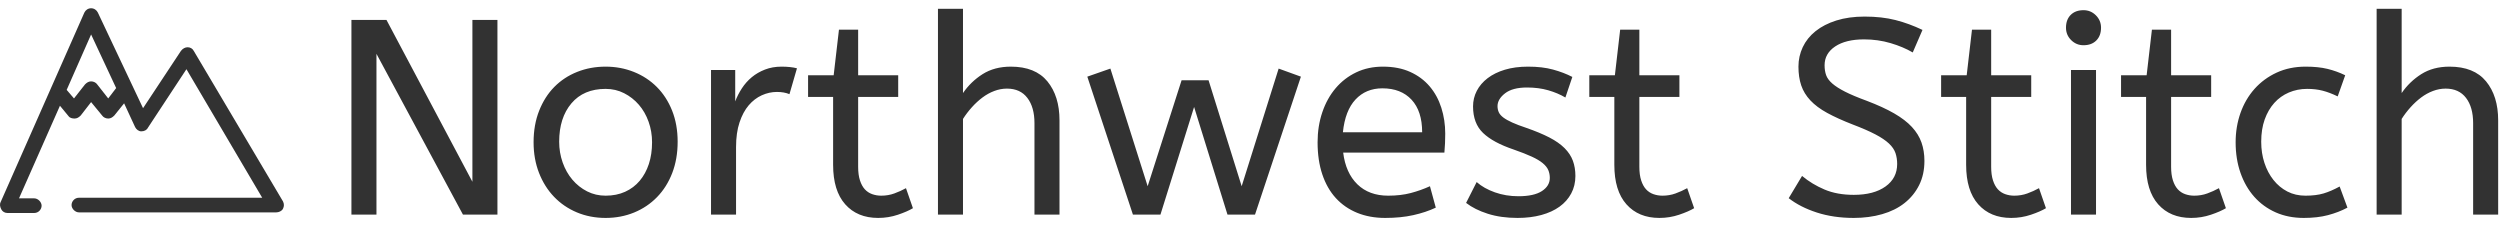 <?xml version="1.0" encoding="UTF-8"?>
<svg width="233px" height="21px" viewBox="0 0 233 21" version="1.1" xmlns="http://www.w3.org/2000/svg" xmlns:xlink="http://www.w3.org/1999/xlink">
    <!-- Generator: Sketch 51 (57462) - http://www.bohemiancoding.com/sketch -->
    <title>Group 5</title>
    <desc>Created with Sketch.</desc>
    <defs></defs>
    <g id="Portfolio" stroke="none" stroke-width="1" fill="none" fill-rule="evenodd">
        <g id="Desktop" transform="translate(-105, -1308)" fill="#323232">
            <g id="Group" transform="translate(105, 1308)">
                <g id="Group-5">
                    <path d="M26.375,18.771 L18.059,4.745 C17.945,4.518 17.718,4.404 17.49,4.404 C17.262,4.404 17.034,4.518 16.863,4.745 L13.332,10.083 L9.118,1.167 C9.004,0.94 8.776,0.77 8.491,0.77 C8.491,0.77 8.491,0.77 8.491,0.77 C8.206,0.77 7.979,0.94 7.865,1.167 L0.062,18.828 C-0.052,19.055 0.005,19.282 0.119,19.509 C0.233,19.736 0.461,19.85 0.689,19.85 L3.195,19.85 C3.593,19.85 3.878,19.509 3.878,19.169 C3.878,18.828 3.536,18.487 3.195,18.487 L1.771,18.487 L5.587,9.856 L6.384,10.821 C6.498,10.991 6.726,11.048 6.953,11.048 C7.181,11.048 7.352,10.935 7.523,10.764 L8.491,9.515 L9.516,10.764 C9.63,10.935 9.858,11.048 10.086,11.048 C10.086,11.048 10.086,11.048 10.086,11.048 C10.314,11.048 10.485,10.935 10.655,10.764 L11.567,9.629 L12.592,11.843 C12.706,12.07 12.934,12.241 13.161,12.241 C13.446,12.241 13.674,12.127 13.788,11.9 L17.376,6.449 L24.438,18.43 L7.352,18.43 C6.953,18.43 6.669,18.771 6.669,19.112 C6.669,19.453 7.01,19.793 7.352,19.793 L25.748,19.793 C25.976,19.793 26.261,19.68 26.375,19.453 C26.488,19.225 26.488,18.998 26.375,18.771 Z M10.086,9.174 L9.061,7.868 C8.947,7.698 8.719,7.584 8.491,7.584 C8.491,7.584 8.491,7.584 8.491,7.584 C8.263,7.584 8.093,7.698 7.922,7.868 L6.896,9.174 L6.213,8.379 L8.491,3.212 L10.826,8.209 L10.086,9.174 Z" id="Shape" fill-rule="nonzero"></path>
                    <path d="M35.086,5.018 L35.086,20 L32.753,20 L32.753,1.856 L36.019,1.856 L44.028,16.941 L44.028,1.856 L46.361,1.856 L46.361,20 L43.147,20 L35.086,5.018 Z M60.772,13.261 C60.772,12.587 60.664,11.948 60.448,11.343 C60.232,10.738 59.93,10.211 59.541,9.762 C59.152,9.312 58.694,8.954 58.167,8.686 C57.64,8.418 57.066,8.284 56.444,8.284 C55.079,8.284 54.016,8.733 53.256,9.632 C52.495,10.531 52.115,11.723 52.115,13.209 C52.115,13.883 52.223,14.527 52.439,15.14 C52.655,15.753 52.957,16.289 53.346,16.747 C53.735,17.205 54.193,17.568 54.72,17.836 C55.247,18.104 55.822,18.237 56.444,18.237 C57.118,18.237 57.722,18.116 58.258,17.875 C58.794,17.633 59.247,17.291 59.619,16.851 C59.99,16.41 60.276,15.887 60.474,15.283 C60.673,14.678 60.772,14.004 60.772,13.261 Z M49.73,13.261 C49.73,12.172 49.903,11.192 50.249,10.319 C50.594,9.446 51.065,8.708 51.661,8.103 C52.258,7.498 52.966,7.031 53.787,6.703 C54.608,6.375 55.493,6.211 56.444,6.211 C57.377,6.211 58.254,6.375 59.075,6.703 C59.895,7.031 60.608,7.498 61.213,8.103 C61.818,8.708 62.293,9.442 62.639,10.306 C62.984,11.17 63.157,12.138 63.157,13.209 C63.157,14.28 62.988,15.252 62.652,16.125 C62.315,16.998 61.844,17.745 61.239,18.367 C60.634,18.989 59.921,19.469 59.1,19.806 C58.28,20.143 57.394,20.311 56.444,20.311 C55.476,20.311 54.582,20.138 53.761,19.793 C52.94,19.447 52.232,18.963 51.636,18.341 C51.039,17.719 50.573,16.976 50.236,16.112 C49.899,15.248 49.73,14.298 49.73,13.261 Z M73.577,8.777 C73.248,8.638 72.86,8.569 72.41,8.569 C71.927,8.569 71.456,8.673 70.998,8.88 C70.54,9.088 70.134,9.399 69.78,9.813 C69.425,10.228 69.14,10.76 68.924,11.408 C68.708,12.056 68.6,12.82 68.6,13.701 L68.6,20 L66.267,20 L66.267,6.522 L68.522,6.522 L68.522,9.451 C68.678,9.036 68.885,8.63 69.144,8.232 C69.404,7.835 69.71,7.489 70.065,7.196 C70.419,6.902 70.829,6.664 71.296,6.483 C71.762,6.301 72.281,6.211 72.851,6.211 C73.11,6.211 73.365,6.224 73.616,6.249 C73.866,6.275 74.087,6.314 74.277,6.366 L73.577,8.777 Z M78.191,2.763 L79.979,2.763 L79.979,7.014 L83.712,7.014 L83.712,9.036 L79.979,9.036 L79.979,15.542 C79.979,16.043 80.035,16.466 80.148,16.812 C80.26,17.157 80.411,17.434 80.601,17.641 C80.791,17.849 81.02,18 81.288,18.095 C81.556,18.19 81.837,18.237 82.13,18.237 C82.562,18.237 82.968,18.168 83.349,18.03 C83.729,17.892 84.092,17.728 84.437,17.538 L85.085,19.404 C84.74,19.611 84.273,19.814 83.686,20.013 C83.098,20.212 82.485,20.311 81.845,20.311 C80.549,20.311 79.525,19.888 78.774,19.041 C78.022,18.194 77.646,16.967 77.646,15.36 L77.646,9.036 L75.313,9.036 L75.313,7.014 L77.698,7.014 L78.191,2.763 Z M89.751,8.673 C90.235,7.964 90.844,7.377 91.578,6.91 C92.313,6.444 93.19,6.211 94.209,6.211 C95.73,6.211 96.866,6.668 97.618,7.584 C98.369,8.5 98.745,9.71 98.745,11.213 L98.745,20 L96.412,20 L96.412,11.472 C96.412,10.487 96.192,9.705 95.751,9.127 C95.311,8.548 94.676,8.258 93.846,8.258 C93.449,8.258 93.056,8.332 92.667,8.479 C92.278,8.625 91.911,8.828 91.565,9.088 C91.22,9.347 90.891,9.649 90.58,9.995 C90.269,10.34 89.993,10.703 89.751,11.084 L89.751,20 L87.418,20 L87.418,0.819 L89.751,0.819 L89.751,8.673 Z M119.17,6.392 L121.244,7.144 L116.967,20 L114.401,20 L111.29,9.969 L108.154,20 L105.588,20 L101.337,7.144 L103.488,6.392 L106.962,17.356 L110.124,7.481 L112.638,7.481 L115.723,17.356 L119.17,6.392 Z M125.184,14.22 C125.339,15.481 125.78,16.466 126.505,17.175 C127.231,17.883 128.19,18.237 129.383,18.237 C130.16,18.237 130.86,18.155 131.482,17.991 C132.104,17.827 132.7,17.615 133.271,17.356 L133.815,19.352 C133.193,19.646 132.493,19.879 131.715,20.052 C130.938,20.225 130.065,20.311 129.097,20.311 C128.13,20.311 127.257,20.151 126.48,19.832 C125.702,19.512 125.041,19.054 124.497,18.458 C123.952,17.862 123.533,17.127 123.24,16.255 C122.946,15.382 122.799,14.384 122.799,13.261 C122.799,12.259 122.946,11.325 123.24,10.461 C123.533,9.597 123.948,8.85 124.484,8.219 C125.019,7.589 125.659,7.096 126.402,6.742 C127.145,6.388 127.974,6.211 128.89,6.211 C129.858,6.211 130.704,6.375 131.43,6.703 C132.156,7.031 132.761,7.481 133.245,8.051 C133.728,8.621 134.091,9.286 134.333,10.047 C134.575,10.807 134.696,11.611 134.696,12.457 C134.696,13.062 134.67,13.65 134.618,14.22 L125.184,14.22 Z M128.838,8.232 C127.819,8.232 126.985,8.578 126.337,9.269 C125.689,9.96 125.296,10.98 125.158,12.328 L132.545,12.328 C132.545,11.014 132.216,10.004 131.56,9.295 C130.903,8.587 129.996,8.232 128.838,8.232 Z M137.625,16.967 C138.074,17.365 138.64,17.684 139.323,17.926 C140.005,18.168 140.736,18.289 141.513,18.289 C142.481,18.289 143.211,18.129 143.703,17.81 C144.196,17.49 144.442,17.08 144.442,16.579 C144.442,16.319 144.395,16.077 144.3,15.853 C144.204,15.628 144.032,15.412 143.781,15.205 C143.531,14.997 143.189,14.794 142.757,14.596 C142.325,14.397 141.764,14.177 141.072,13.935 C139.794,13.503 138.843,12.989 138.221,12.392 C137.599,11.796 137.288,10.971 137.288,9.917 C137.288,9.399 137.405,8.915 137.638,8.466 C137.871,8.016 138.208,7.623 138.649,7.286 C139.09,6.949 139.625,6.686 140.256,6.496 C140.887,6.306 141.608,6.211 142.42,6.211 C143.302,6.211 144.075,6.301 144.74,6.483 C145.405,6.664 146.006,6.893 146.542,7.17 L145.894,9.088 C145.427,8.811 144.896,8.587 144.3,8.414 C143.703,8.241 143.042,8.155 142.317,8.155 C141.418,8.155 140.736,8.336 140.269,8.699 C139.802,9.062 139.569,9.459 139.569,9.891 C139.569,10.099 139.608,10.289 139.686,10.461 C139.764,10.634 139.906,10.798 140.113,10.954 C140.321,11.109 140.597,11.265 140.943,11.42 C141.288,11.576 141.72,11.74 142.239,11.913 C143.086,12.207 143.803,12.505 144.39,12.807 C144.978,13.11 145.453,13.442 145.816,13.805 C146.179,14.168 146.438,14.561 146.593,14.984 C146.749,15.408 146.827,15.879 146.827,16.397 C146.827,17.002 146.697,17.546 146.438,18.03 C146.179,18.514 145.816,18.924 145.349,19.261 C144.883,19.598 144.317,19.857 143.652,20.039 C142.986,20.22 142.248,20.311 141.435,20.311 C140.399,20.311 139.474,20.181 138.662,19.922 C137.85,19.663 137.176,19.326 136.64,18.911 L137.625,16.967 Z M151,2.763 L152.788,2.763 L152.788,7.014 L156.521,7.014 L156.521,9.036 L152.788,9.036 L152.788,15.542 C152.788,16.043 152.844,16.466 152.957,16.812 C153.069,17.157 153.22,17.434 153.41,17.641 C153.6,17.849 153.829,18 154.097,18.095 C154.365,18.19 154.646,18.237 154.94,18.237 C155.372,18.237 155.778,18.168 156.158,18.03 C156.538,17.892 156.901,17.728 157.247,17.538 L157.895,19.404 C157.549,19.611 157.082,19.814 156.495,20.013 C155.907,20.212 155.294,20.311 154.655,20.311 C153.359,20.311 152.335,19.888 151.583,19.041 C150.831,18.194 150.456,16.967 150.456,15.36 L150.456,9.036 L148.123,9.036 L148.123,7.014 L150.507,7.014 L151,2.763 Z M167.952,16.397 C168.574,16.916 169.273,17.339 170.051,17.667 C170.829,17.996 171.736,18.16 172.773,18.16 C174.017,18.16 175.002,17.9 175.728,17.382 C176.453,16.864 176.816,16.164 176.816,15.283 C176.816,14.92 176.764,14.583 176.661,14.272 C176.557,13.961 176.354,13.663 176.052,13.377 C175.749,13.092 175.326,12.807 174.781,12.522 C174.237,12.237 173.533,11.93 172.669,11.602 C171.736,11.239 170.945,10.88 170.297,10.526 C169.649,10.172 169.127,9.783 168.729,9.36 C168.332,8.936 168.047,8.47 167.874,7.96 C167.701,7.45 167.615,6.867 167.615,6.211 C167.615,5.571 167.748,4.966 168.016,4.396 C168.284,3.826 168.682,3.329 169.209,2.906 C169.736,2.482 170.384,2.15 171.153,1.908 C171.922,1.666 172.799,1.545 173.784,1.545 C174.855,1.545 175.814,1.653 176.661,1.869 C177.507,2.085 178.345,2.392 179.175,2.789 L178.268,4.889 C177.68,4.543 176.993,4.254 176.207,4.02 C175.421,3.787 174.596,3.67 173.732,3.67 C172.591,3.67 171.693,3.891 171.036,4.331 C170.379,4.772 170.051,5.355 170.051,6.081 C170.051,6.427 170.099,6.733 170.194,7.001 C170.289,7.269 170.479,7.528 170.764,7.779 C171.049,8.029 171.446,8.284 171.956,8.543 C172.466,8.803 173.144,9.088 173.991,9.399 C174.993,9.779 175.84,10.168 176.531,10.565 C177.222,10.963 177.775,11.386 178.19,11.835 C178.605,12.284 178.903,12.768 179.084,13.287 C179.266,13.805 179.356,14.375 179.356,14.997 C179.356,15.844 179.192,16.596 178.864,17.252 C178.536,17.909 178.082,18.466 177.503,18.924 C176.924,19.382 176.229,19.728 175.416,19.961 C174.604,20.194 173.723,20.311 172.773,20.311 C171.511,20.311 170.362,20.143 169.325,19.806 C168.288,19.469 167.416,19.024 166.707,18.471 L167.952,16.397 Z M183.789,2.763 L185.577,2.763 L185.577,7.014 L189.31,7.014 L189.31,9.036 L185.577,9.036 L185.577,15.542 C185.577,16.043 185.633,16.466 185.746,16.812 C185.858,17.157 186.009,17.434 186.199,17.641 C186.389,17.849 186.618,18 186.886,18.095 C187.154,18.19 187.435,18.237 187.728,18.237 C188.16,18.237 188.567,18.168 188.947,18.03 C189.327,17.892 189.69,17.728 190.035,17.538 L190.683,19.404 C190.338,19.611 189.871,19.814 189.284,20.013 C188.696,20.212 188.083,20.311 187.443,20.311 C186.147,20.311 185.124,19.888 184.372,19.041 C183.62,18.194 183.244,16.967 183.244,15.36 L183.244,9.036 L180.912,9.036 L180.912,7.014 L183.296,7.014 L183.789,2.763 Z M195.349,20 L193.016,20 L193.016,6.522 L195.349,6.522 L195.349,20 Z M194.183,4.215 C193.733,4.215 193.349,4.055 193.029,3.735 C192.709,3.416 192.55,3.031 192.55,2.582 C192.55,2.081 192.696,1.683 192.99,1.389 C193.284,1.096 193.681,0.949 194.183,0.949 C194.632,0.949 195.016,1.109 195.336,1.428 C195.656,1.748 195.816,2.132 195.816,2.582 C195.816,3.083 195.669,3.48 195.375,3.774 C195.081,4.068 194.684,4.215 194.183,4.215 Z M200.559,2.763 L202.347,2.763 L202.347,7.014 L206.08,7.014 L206.08,9.036 L202.347,9.036 L202.347,15.542 C202.347,16.043 202.404,16.466 202.516,16.812 C202.628,17.157 202.779,17.434 202.969,17.641 C203.16,17.849 203.388,18 203.656,18.095 C203.924,18.19 204.205,18.237 204.499,18.237 C204.931,18.237 205.337,18.168 205.717,18.03 C206.097,17.892 206.46,17.728 206.806,17.538 L207.454,19.404 C207.108,19.611 206.641,19.814 206.054,20.013 C205.466,20.212 204.853,20.311 204.214,20.311 C202.918,20.311 201.894,19.888 201.142,19.041 C200.39,18.194 200.015,16.967 200.015,15.36 L200.015,9.036 L197.682,9.036 L197.682,7.014 L200.066,7.014 L200.559,2.763 Z M217.873,8.984 C217.372,8.742 216.906,8.565 216.474,8.453 C216.042,8.34 215.558,8.284 215.022,8.284 C214.417,8.284 213.852,8.396 213.324,8.621 C212.797,8.846 212.344,9.17 211.964,9.593 C211.584,10.016 211.285,10.531 211.069,11.135 C210.853,11.74 210.745,12.431 210.745,13.209 C210.745,13.917 210.845,14.574 211.044,15.179 C211.242,15.784 211.523,16.315 211.886,16.773 C212.249,17.231 212.681,17.589 213.182,17.849 C213.683,18.108 214.245,18.237 214.867,18.237 C215.523,18.237 216.085,18.168 216.552,18.03 C217.018,17.892 217.519,17.676 218.055,17.382 L218.781,19.352 C218.228,19.646 217.623,19.879 216.966,20.052 C216.31,20.225 215.558,20.311 214.711,20.311 C213.744,20.311 212.871,20.138 212.093,19.793 C211.316,19.447 210.65,18.963 210.097,18.341 C209.544,17.719 209.117,16.976 208.814,16.112 C208.512,15.248 208.361,14.298 208.361,13.261 C208.361,12.293 208.512,11.382 208.814,10.526 C209.117,9.671 209.553,8.924 210.123,8.284 C210.694,7.645 211.38,7.139 212.184,6.768 C212.988,6.396 213.89,6.211 214.893,6.211 C215.67,6.211 216.344,6.28 216.914,6.418 C217.485,6.556 218.038,6.755 218.573,7.014 L217.873,8.984 Z M223.835,8.673 C224.319,7.964 224.928,7.377 225.662,6.91 C226.397,6.444 227.274,6.211 228.293,6.211 C229.814,6.211 230.95,6.668 231.702,7.584 C232.453,8.5 232.829,9.71 232.829,11.213 L232.829,20 L230.496,20 L230.496,11.472 C230.496,10.487 230.276,9.705 229.836,9.127 C229.395,8.548 228.76,8.258 227.93,8.258 C227.533,8.258 227.14,8.332 226.751,8.479 C226.362,8.625 225.995,8.828 225.649,9.088 C225.304,9.347 224.976,9.649 224.664,9.995 C224.353,10.34 224.077,10.703 223.835,11.084 L223.835,20 L221.502,20 L221.502,0.819 L223.835,0.819 L223.835,8.673 Z" id="Northwest-Stitch"></path>
                </g>
            </g>
        </g>
    </g>
</svg>